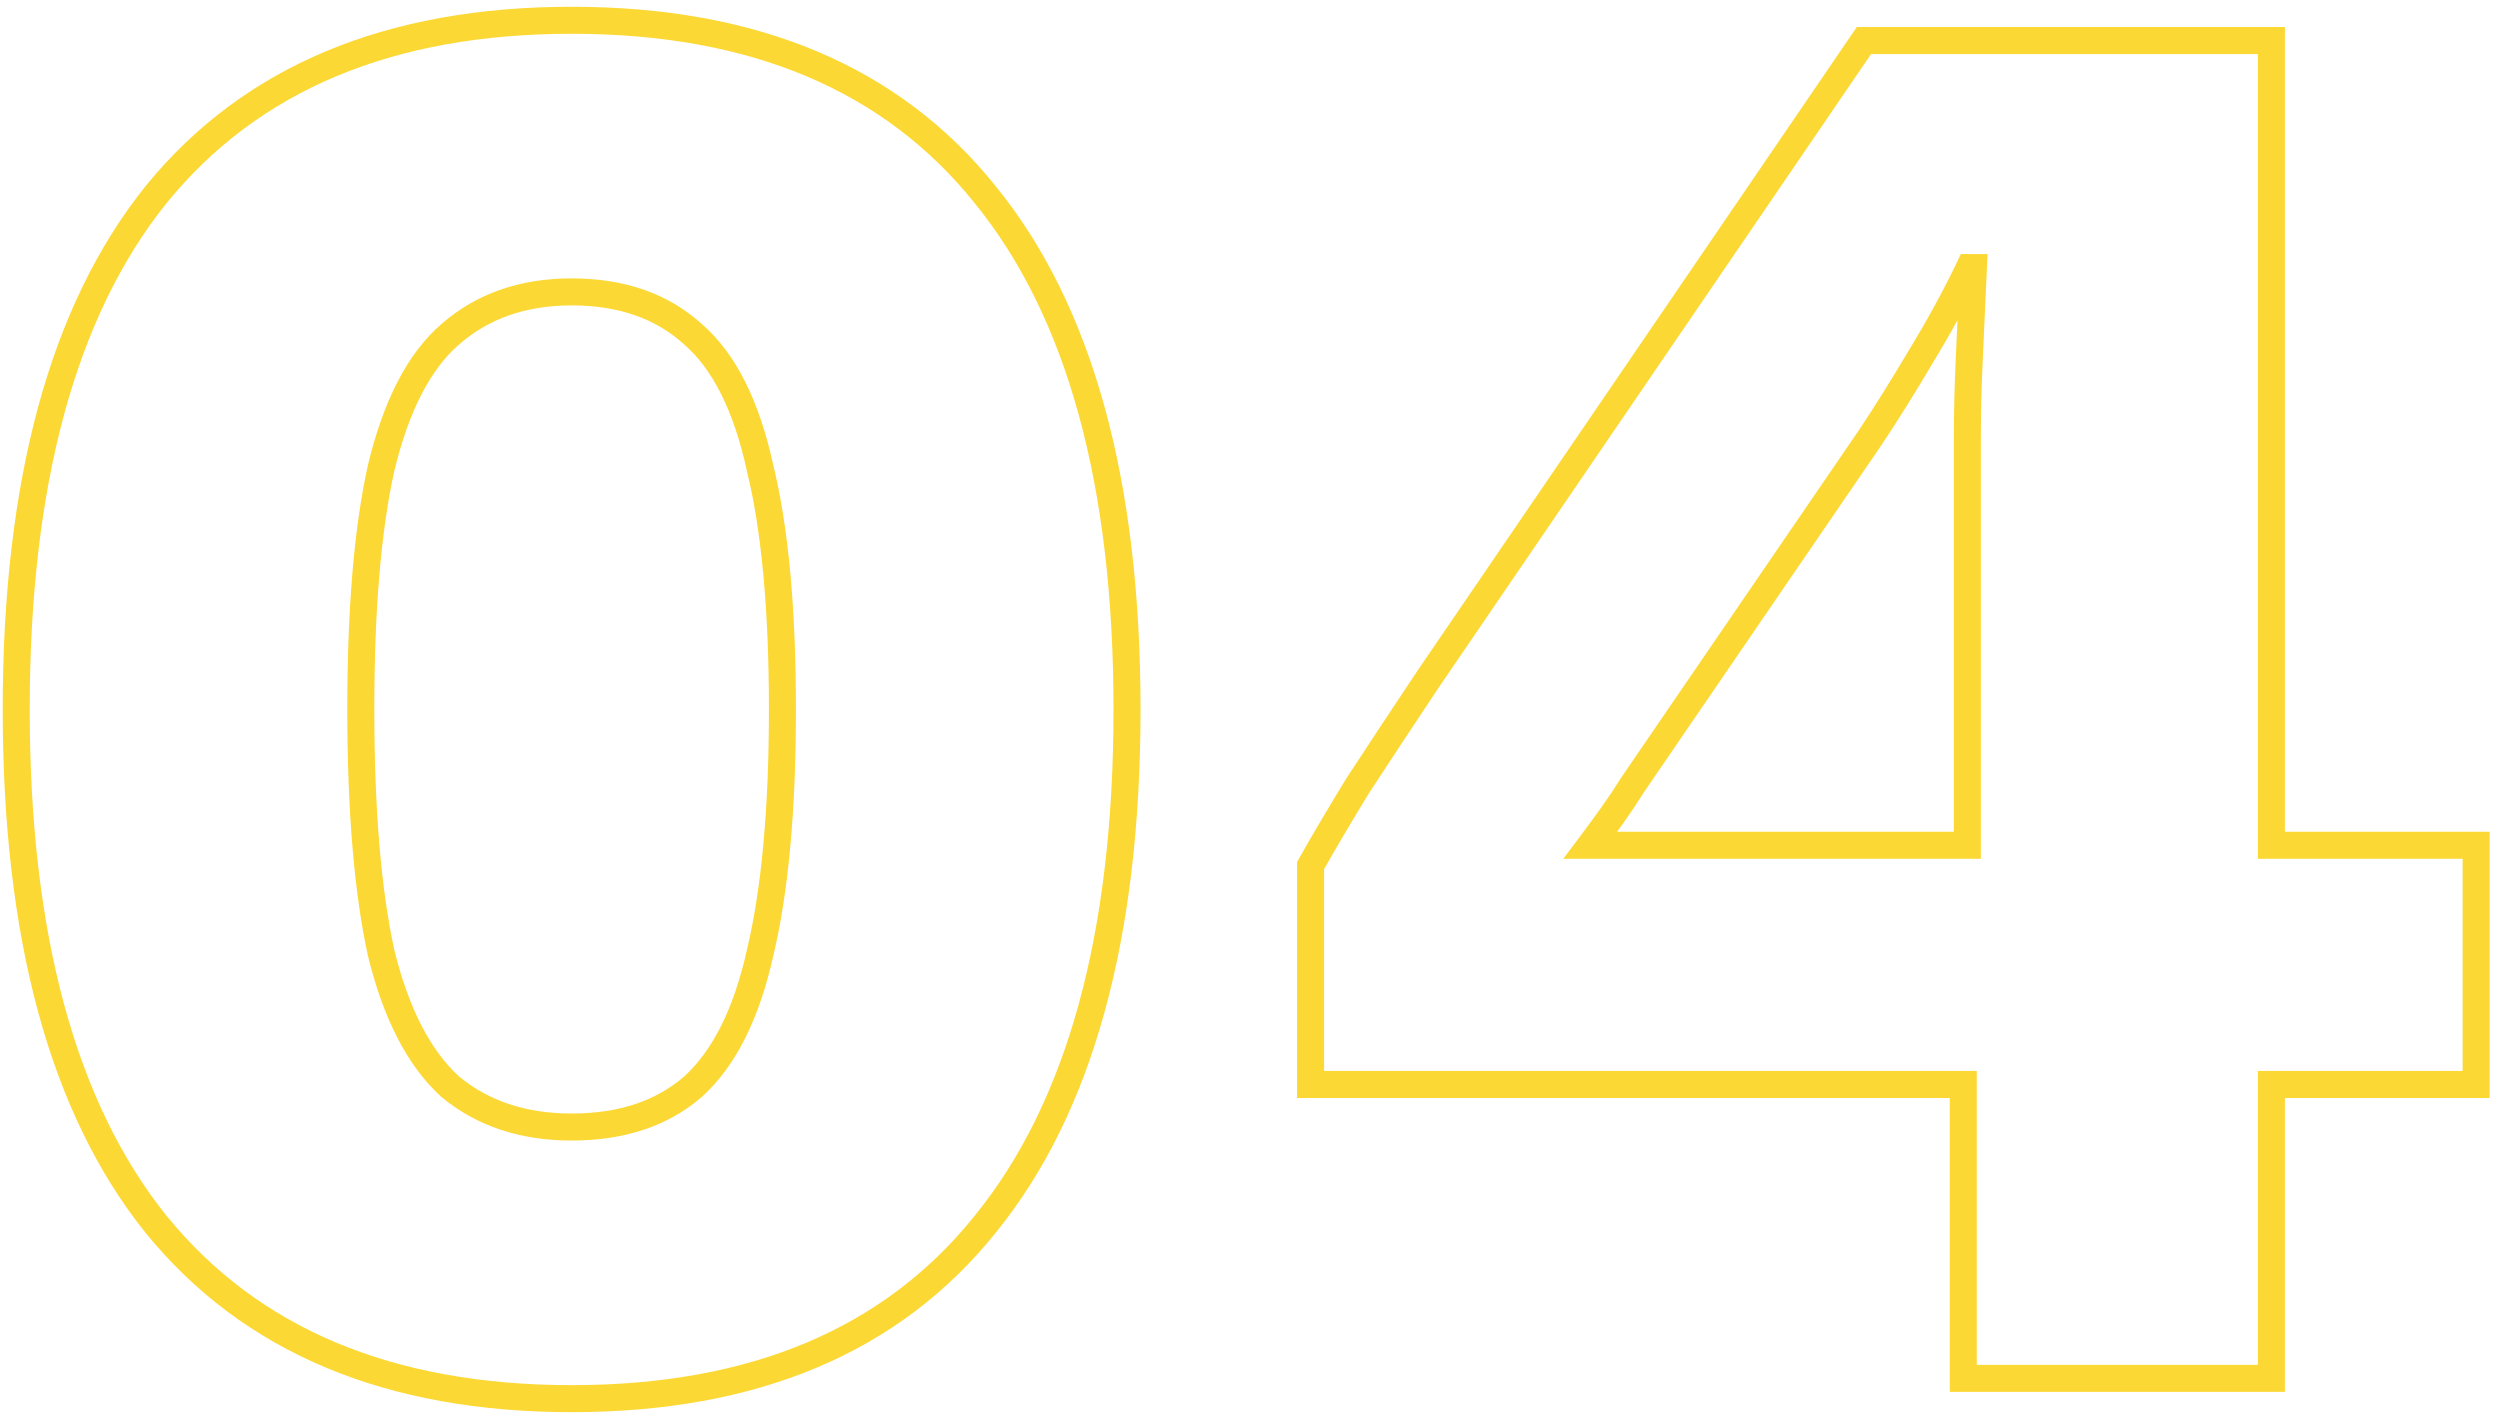 <svg width="185" height="105" viewBox="0 0 185 105" fill="none" xmlns="http://www.w3.org/2000/svg">
<path d="M11.55 90.6L10.77 91.226L10.774 91.231L11.55 90.6ZM11.55 14.4L10.774 13.769L10.77 13.774L11.55 14.4ZM72.9 14.4L72.12 15.026L72.124 15.031L72.9 14.4ZM72.9 90.6L72.124 89.969L72.12 89.974L72.9 90.6ZM51.3 80.4L51.956 81.155L51.965 81.147L51.974 81.138L51.3 80.4ZM56.25 70.5L55.277 70.267L55.276 70.275L55.274 70.283L56.25 70.5ZM56.25 34.65L55.273 34.862L55.276 34.875L55.279 34.888L56.25 34.65ZM51.3 24.75L50.626 25.488L50.635 25.497L50.644 25.505L51.3 24.75ZM33.3 24.75L33.956 25.505L33.959 25.503L33.3 24.75ZM28.2 34.65L27.227 34.417L27.226 34.425L27.224 34.433L28.2 34.65ZM28.2 70.5L27.223 70.712L27.226 70.725L27.229 70.737L28.2 70.5ZM33.3 80.4L32.626 81.138L32.642 81.154L32.66 81.168L33.3 80.4ZM42.3 102.5C29.029 102.5 19.094 98.285 12.326 89.969L10.774 91.231C18.006 100.115 28.571 104.5 42.3 104.5V102.5ZM12.33 89.974C5.63 81.624 2.2 69.186 2.2 52.5H0.2C0.2 69.414 3.67 82.376 10.77 91.226L12.33 89.974ZM2.2 52.5C2.2 35.814 5.63 23.376 12.33 15.026L10.77 13.774C3.67 22.624 0.2 35.586 0.2 52.5H2.2ZM12.326 15.031C19.094 6.715 29.029 2.5 42.3 2.5V0.5C28.571 0.5 18.006 4.885 10.774 13.769L12.326 15.031ZM42.3 2.5C55.572 2.5 65.452 6.715 72.12 15.026L73.68 13.774C66.548 4.885 56.028 0.5 42.3 0.5V2.5ZM72.124 15.031C78.921 23.381 82.4 35.817 82.4 52.5H84.4C84.4 35.583 80.879 22.619 73.676 13.769L72.124 15.031ZM82.4 52.5C82.4 69.183 78.921 81.619 72.124 89.969L73.676 91.231C80.879 82.381 84.4 69.417 84.4 52.5H82.4ZM72.12 89.974C65.452 98.285 55.572 102.5 42.3 102.5V104.5C56.028 104.5 66.548 100.115 73.68 91.226L72.12 89.974ZM42.3 84.4C46.187 84.4 49.437 83.345 51.956 81.155L50.644 79.645C48.563 81.455 45.813 82.4 42.3 82.4V84.4ZM51.974 81.138C54.483 78.848 56.202 75.326 57.226 70.717L55.274 70.283C54.298 74.674 52.717 77.752 50.626 79.662L51.974 81.138ZM57.223 70.733C58.348 66.026 58.9 59.94 58.9 52.5H56.9C56.9 59.86 56.352 65.774 55.277 70.267L57.223 70.733ZM58.9 52.5C58.9 45.062 58.348 39.022 57.221 34.413L55.279 34.888C56.352 39.278 56.9 45.139 56.9 52.5H58.9ZM57.227 34.438C56.205 29.735 54.486 26.195 51.956 23.995L50.644 25.505C52.714 27.305 54.295 30.365 55.273 34.862L57.227 34.438ZM51.974 24.012C49.456 21.712 46.2 20.6 42.3 20.6V22.6C45.8 22.6 48.544 23.587 50.626 25.488L51.974 24.012ZM42.3 20.6C38.491 20.6 35.247 21.717 32.642 23.997L33.959 25.503C36.153 23.583 38.909 22.6 42.3 22.6V20.6ZM32.644 23.995C30.121 26.189 28.351 29.719 27.227 34.417L29.173 34.883C30.249 30.381 31.879 27.311 33.956 25.505L32.644 23.995ZM27.224 34.433C26.201 39.034 25.7 45.065 25.7 52.5H27.7C27.7 45.135 28.199 39.266 29.176 34.867L27.224 34.433ZM25.7 52.5C25.7 59.936 26.202 66.015 27.223 70.712L29.177 70.288C28.198 65.785 27.7 59.864 27.7 52.5H25.7ZM27.229 70.737C28.354 75.342 30.124 78.854 32.626 81.138L33.974 79.662C31.876 77.746 30.246 74.658 29.171 70.263L27.229 70.737ZM32.66 81.168C35.266 83.34 38.504 84.4 42.3 84.4V82.4C38.896 82.4 36.134 81.46 33.94 79.632L32.66 81.168ZM145.283 102H144.283V103H145.283V102ZM145.283 80.25H146.283V79.25H145.283V80.25ZM96.983 80.25H95.983V81.25H96.983V80.25ZM96.983 64.05L96.112 63.56L95.983 63.788V64.05H96.983ZM100.433 58.2L99.596 57.654L99.587 57.667L99.579 57.68L100.433 58.2ZM105.683 50.25L104.857 49.686L104.851 49.695L105.683 50.25ZM137.933 3V2H137.405L137.107 2.436L137.933 3ZM168.083 3H169.083V2H168.083V3ZM168.083 62.55H167.083V63.55H168.083V62.55ZM183.233 62.55H184.233V61.55H183.233V62.55ZM183.233 80.25V81.25H184.233V80.25H183.233ZM168.083 80.25V79.25H167.083V80.25H168.083ZM168.083 102V103H169.083V102H168.083ZM117.683 62.55L116.883 61.95L115.683 63.55H117.683V62.55ZM145.583 62.55V63.55H146.583V62.55H145.583ZM145.733 26.4L146.732 26.448L146.732 26.445L145.733 26.4ZM146.033 19.8L147.032 19.845L147.08 18.8H146.033V19.8ZM145.733 19.8V18.8H145.102L144.83 19.37L145.733 19.8ZM142.133 26.4L141.279 25.88L141.272 25.891L142.133 26.4ZM138.383 32.4L139.209 32.965L139.215 32.955L138.383 32.4ZM120.833 58.05L120.008 57.485L119.996 57.502L119.985 57.52L120.833 58.05ZM119.333 60.3L118.519 59.719L119.333 60.3ZM146.283 102V80.25H144.283V102H146.283ZM145.283 79.25H96.983V81.25H145.283V79.25ZM97.983 80.25V64.05H95.983V80.25H97.983ZM97.855 64.54C98.747 62.954 99.891 61.014 101.287 58.72L99.579 57.68C98.175 59.986 97.019 61.946 96.112 63.56L97.855 64.54ZM101.271 58.746C102.769 56.45 104.517 53.803 106.515 50.805L104.851 49.695C102.85 52.697 101.098 55.35 99.596 57.654L101.271 58.746ZM106.509 50.814L138.759 3.564L137.107 2.436L104.857 49.686L106.509 50.814ZM137.933 4H168.083V2H137.933V4ZM167.083 3V62.55H169.083V3H167.083ZM168.083 63.55H183.233V61.55H168.083V63.55ZM182.233 62.55V80.25H184.233V62.55H182.233ZM183.233 79.25H168.083V81.25H183.233V79.25ZM167.083 80.25V102H169.083V80.25H167.083ZM168.083 101H145.283V103H168.083V101ZM117.683 63.55H145.583V61.55H117.683V63.55ZM146.583 62.55V32.55H144.583V62.55H146.583ZM146.583 32.55C146.583 30.567 146.633 28.532 146.732 26.448L144.734 26.352C144.634 28.468 144.583 30.533 144.583 32.55H146.583ZM146.732 26.445C146.732 26.441 146.733 26.437 146.733 26.433C146.733 26.428 146.733 26.424 146.733 26.42C146.734 26.415 146.734 26.411 146.734 26.407C146.734 26.402 146.734 26.398 146.735 26.394C146.735 26.39 146.735 26.385 146.735 26.381C146.735 26.377 146.736 26.372 146.736 26.368C146.736 26.364 146.736 26.36 146.736 26.355C146.736 26.351 146.737 26.347 146.737 26.342C146.737 26.338 146.737 26.334 146.737 26.329C146.738 26.325 146.738 26.321 146.738 26.317C146.738 26.312 146.738 26.308 146.739 26.304C146.739 26.299 146.739 26.295 146.739 26.291C146.739 26.286 146.74 26.282 146.74 26.278C146.74 26.273 146.74 26.269 146.74 26.265C146.741 26.261 146.741 26.256 146.741 26.252C146.741 26.248 146.741 26.244 146.742 26.239C146.742 26.235 146.742 26.231 146.742 26.226C146.742 26.222 146.743 26.218 146.743 26.213C146.743 26.209 146.743 26.205 146.743 26.201C146.743 26.196 146.744 26.192 146.744 26.188C146.744 26.183 146.744 26.179 146.744 26.175C146.745 26.17 146.745 26.166 146.745 26.162C146.745 26.157 146.745 26.153 146.746 26.149C146.746 26.145 146.746 26.14 146.746 26.136C146.746 26.132 146.747 26.127 146.747 26.123C146.747 26.119 146.747 26.114 146.747 26.11C146.748 26.106 146.748 26.102 146.748 26.097C146.748 26.093 146.748 26.089 146.749 26.084C146.749 26.08 146.749 26.076 146.749 26.072C146.749 26.067 146.75 26.063 146.75 26.059C146.75 26.054 146.75 26.05 146.75 26.046C146.751 26.041 146.751 26.037 146.751 26.033C146.751 26.029 146.751 26.024 146.752 26.02C146.752 26.016 146.752 26.011 146.752 26.007C146.752 26.003 146.752 25.998 146.753 25.994C146.753 25.99 146.753 25.986 146.753 25.981C146.753 25.977 146.754 25.973 146.754 25.968C146.754 25.964 146.754 25.96 146.754 25.956C146.755 25.951 146.755 25.947 146.755 25.943C146.755 25.938 146.755 25.934 146.756 25.93C146.756 25.925 146.756 25.921 146.756 25.917C146.756 25.913 146.757 25.908 146.757 25.904C146.757 25.9 146.757 25.895 146.757 25.891C146.758 25.887 146.758 25.883 146.758 25.878C146.758 25.874 146.758 25.87 146.759 25.865C146.759 25.861 146.759 25.857 146.759 25.852C146.759 25.848 146.76 25.844 146.76 25.84C146.76 25.835 146.76 25.831 146.76 25.827C146.76 25.822 146.761 25.818 146.761 25.814C146.761 25.809 146.761 25.805 146.761 25.801C146.762 25.797 146.762 25.792 146.762 25.788C146.762 25.784 146.762 25.779 146.763 25.775C146.763 25.771 146.763 25.767 146.763 25.762C146.763 25.758 146.764 25.754 146.764 25.749C146.764 25.745 146.764 25.741 146.764 25.736C146.765 25.732 146.765 25.728 146.765 25.724C146.765 25.719 146.765 25.715 146.766 25.711C146.766 25.706 146.766 25.702 146.766 25.698C146.766 25.694 146.767 25.689 146.767 25.685C146.767 25.681 146.767 25.676 146.767 25.672C146.768 25.668 146.768 25.663 146.768 25.659C146.768 25.655 146.768 25.651 146.769 25.646C146.769 25.642 146.769 25.638 146.769 25.633C146.769 25.629 146.769 25.625 146.77 25.62C146.77 25.616 146.77 25.612 146.77 25.608C146.77 25.603 146.771 25.599 146.771 25.595C146.771 25.59 146.771 25.586 146.771 25.582C146.772 25.577 146.772 25.573 146.772 25.569C146.772 25.564 146.772 25.56 146.773 25.556C146.773 25.552 146.773 25.547 146.773 25.543C146.773 25.539 146.774 25.535 146.774 25.53C146.774 25.526 146.774 25.522 146.774 25.517C146.775 25.513 146.775 25.509 146.775 25.504C146.775 25.5 146.775 25.496 146.776 25.491C146.776 25.487 146.776 25.483 146.776 25.479C146.776 25.474 146.777 25.47 146.777 25.466C146.777 25.461 146.777 25.457 146.777 25.453C146.777 25.448 146.778 25.444 146.778 25.44C146.778 25.436 146.778 25.431 146.778 25.427C146.779 25.423 146.779 25.419 146.779 25.414C146.779 25.41 146.779 25.406 146.78 25.401C146.78 25.397 146.78 25.393 146.78 25.388C146.78 25.384 146.781 25.38 146.781 25.375C146.781 25.371 146.781 25.367 146.781 25.363C146.782 25.358 146.782 25.354 146.782 25.35C146.782 25.345 146.782 25.341 146.783 25.337C146.783 25.332 146.783 25.328 146.783 25.324C146.783 25.32 146.784 25.315 146.784 25.311C146.784 25.307 146.784 25.302 146.784 25.298C146.785 25.294 146.785 25.29 146.785 25.285C146.785 25.281 146.785 25.277 146.785 25.272C146.786 25.268 146.786 25.264 146.786 25.259C146.786 25.255 146.786 25.251 146.787 25.247C146.787 25.242 146.787 25.238 146.787 25.234C146.787 25.229 146.788 25.225 146.788 25.221C146.788 25.216 146.788 25.212 146.788 25.208C146.789 25.204 146.789 25.199 146.789 25.195C146.789 25.191 146.789 25.186 146.79 25.182C146.79 25.178 146.79 25.174 146.79 25.169C146.79 25.165 146.791 25.161 146.791 25.156C146.791 25.152 146.791 25.148 146.791 25.143C146.792 25.139 146.792 25.135 146.792 25.131C146.792 25.126 146.792 25.122 146.793 25.118C146.793 25.113 146.793 25.109 146.793 25.105C146.793 25.101 146.794 25.096 146.794 25.092C146.794 25.088 146.794 25.083 146.794 25.079C146.794 25.075 146.795 25.07 146.795 25.066C146.795 25.062 146.795 25.058 146.795 25.053C146.796 25.049 146.796 25.045 146.796 25.04C146.796 25.036 146.796 25.032 146.797 25.027C146.797 25.023 146.797 25.019 146.797 25.015C146.797 25.01 146.798 25.006 146.798 25.002C146.798 24.997 146.798 24.993 146.798 24.989C146.799 24.985 146.799 24.98 146.799 24.976C146.799 24.972 146.799 24.967 146.8 24.963C146.8 24.959 146.8 24.954 146.8 24.95C146.8 24.946 146.801 24.942 146.801 24.937C146.801 24.933 146.801 24.929 146.801 24.924C146.802 24.92 146.802 24.916 146.802 24.911C146.802 24.907 146.802 24.903 146.802 24.898C146.803 24.894 146.803 24.89 146.803 24.886C146.803 24.881 146.803 24.877 146.804 24.873C146.804 24.869 146.804 24.864 146.804 24.86C146.804 24.856 146.805 24.851 146.805 24.847C146.805 24.843 146.805 24.838 146.805 24.834C146.806 24.83 146.806 24.826 146.806 24.821C146.806 24.817 146.806 24.813 146.807 24.808C146.807 24.804 146.807 24.8 146.807 24.795C146.807 24.791 146.808 24.787 146.808 24.782C146.808 24.778 146.808 24.774 146.808 24.77C146.809 24.765 146.809 24.761 146.809 24.757C146.809 24.752 146.809 24.748 146.81 24.744C146.81 24.739 146.81 24.735 146.81 24.731C146.81 24.727 146.811 24.722 146.811 24.718C146.811 24.714 146.811 24.709 146.811 24.705C146.811 24.701 146.812 24.697 146.812 24.692C146.812 24.688 146.812 24.684 146.812 24.679C146.813 24.675 146.813 24.671 146.813 24.666C146.813 24.662 146.813 24.658 146.814 24.654C146.814 24.649 146.814 24.645 146.814 24.641C146.814 24.636 146.815 24.632 146.815 24.628C146.815 24.623 146.815 24.619 146.815 24.615C146.816 24.611 146.816 24.606 146.816 24.602C146.816 24.598 146.816 24.593 146.817 24.589C146.817 24.585 146.817 24.581 146.817 24.576C146.817 24.572 146.818 24.568 146.818 24.563C146.818 24.559 146.818 24.555 146.818 24.55C146.818 24.546 146.819 24.542 146.819 24.538C146.819 24.533 146.819 24.529 146.819 24.525C146.82 24.52 146.82 24.516 146.82 24.512C146.82 24.508 146.82 24.503 146.821 24.499C146.821 24.495 146.821 24.49 146.821 24.486C146.821 24.482 146.822 24.477 146.822 24.473C146.822 24.469 146.822 24.465 146.822 24.46C146.823 24.456 146.823 24.452 146.823 24.447C146.823 24.443 146.823 24.439 146.824 24.434C146.824 24.43 146.824 24.426 146.824 24.422C146.824 24.417 146.825 24.413 146.825 24.409C146.825 24.404 146.825 24.4 146.825 24.396C146.826 24.392 146.826 24.387 146.826 24.383C146.826 24.379 146.826 24.374 146.827 24.37C146.827 24.366 146.827 24.361 146.827 24.357C146.827 24.353 146.827 24.349 146.828 24.344C146.828 24.34 146.828 24.336 146.828 24.331C146.828 24.327 146.829 24.323 146.829 24.319C146.829 24.314 146.829 24.31 146.829 24.306C146.83 24.301 146.83 24.297 146.83 24.293C146.83 24.288 146.83 24.284 146.831 24.28C146.831 24.276 146.831 24.271 146.831 24.267C146.831 24.263 146.832 24.258 146.832 24.254C146.832 24.25 146.832 24.245 146.832 24.241C146.833 24.237 146.833 24.233 146.833 24.228C146.833 24.224 146.833 24.22 146.834 24.215C146.834 24.211 146.834 24.207 146.834 24.202C146.834 24.198 146.835 24.194 146.835 24.189C146.835 24.185 146.835 24.181 146.835 24.177C146.835 24.172 146.836 24.168 146.836 24.164C146.836 24.16 146.836 24.155 146.836 24.151C146.837 24.147 146.837 24.142 146.837 24.138C146.837 24.134 146.837 24.129 146.838 24.125C146.838 24.121 146.838 24.116 146.838 24.112C146.838 24.108 146.839 24.104 146.839 24.099C146.839 24.095 146.839 24.091 146.839 24.086C146.84 24.082 146.84 24.078 146.84 24.073C146.84 24.069 146.84 24.065 146.841 24.061C146.841 24.056 146.841 24.052 146.841 24.048C146.841 24.043 146.842 24.039 146.842 24.035C146.842 24.031 146.842 24.026 146.842 24.022C146.843 24.018 146.843 24.013 146.843 24.009C146.843 24.005 146.843 24 146.844 23.996C146.844 23.992 146.844 23.988 146.844 23.983C146.844 23.979 146.844 23.975 146.845 23.97C146.845 23.966 146.845 23.962 146.845 23.957C146.845 23.953 146.846 23.949 146.846 23.945C146.846 23.94 146.846 23.936 146.846 23.932C146.847 23.927 146.847 23.923 146.847 23.919C146.847 23.915 146.847 23.91 146.848 23.906C146.848 23.902 146.848 23.897 146.848 23.893C146.848 23.889 146.849 23.884 146.849 23.88C146.849 23.876 146.849 23.872 146.849 23.867C146.85 23.863 146.85 23.859 146.85 23.854C146.85 23.85 146.85 23.846 146.851 23.841C146.851 23.837 146.851 23.833 146.851 23.829C146.851 23.824 146.852 23.82 146.852 23.816C146.852 23.811 146.852 23.807 146.852 23.803C146.852 23.799 146.853 23.794 146.853 23.79C146.853 23.786 146.853 23.781 146.853 23.777C146.854 23.773 146.854 23.768 146.854 23.764C146.854 23.76 146.854 23.756 146.855 23.751C146.855 23.747 146.855 23.743 146.855 23.738C146.855 23.734 146.856 23.73 146.856 23.726C146.856 23.721 146.856 23.717 146.856 23.713C146.857 23.708 146.857 23.704 146.857 23.7C146.857 23.695 146.857 23.691 146.858 23.687C146.858 23.683 146.858 23.678 146.858 23.674C146.858 23.67 146.859 23.665 146.859 23.661C146.859 23.657 146.859 23.652 146.859 23.648C146.86 23.644 146.86 23.64 146.86 23.635C146.86 23.631 146.86 23.627 146.86 23.622C146.861 23.618 146.861 23.614 146.861 23.61C146.861 23.605 146.861 23.601 146.862 23.597C146.862 23.592 146.862 23.588 146.862 23.584C146.862 23.579 146.863 23.575 146.863 23.571C146.863 23.567 146.863 23.562 146.863 23.558C146.864 23.554 146.864 23.549 146.864 23.545C146.864 23.541 146.864 23.536 146.865 23.532C146.865 23.528 146.865 23.523 146.865 23.519C146.865 23.515 146.866 23.511 146.866 23.506C146.866 23.502 146.866 23.498 146.866 23.494C146.867 23.489 146.867 23.485 146.867 23.481C146.867 23.476 146.867 23.472 146.868 23.468C146.868 23.463 146.868 23.459 146.868 23.455C146.868 23.451 146.868 23.446 146.869 23.442C146.869 23.438 146.869 23.433 146.869 23.429C146.869 23.425 146.87 23.42 146.87 23.416C146.87 23.412 146.87 23.407 146.87 23.403C146.871 23.399 146.871 23.395 146.871 23.39C146.871 23.386 146.871 23.382 146.872 23.377C146.872 23.373 146.872 23.369 146.872 23.364C146.872 23.36 146.873 23.356 146.873 23.352C146.873 23.347 146.873 23.343 146.873 23.339C146.874 23.334 146.874 23.33 146.874 23.326C146.874 23.322 146.874 23.317 146.875 23.313C146.875 23.309 146.875 23.304 146.875 23.3C146.875 23.296 146.876 23.291 146.876 23.287C146.876 23.283 146.876 23.279 146.876 23.274C146.877 23.27 146.877 23.266 146.877 23.261C146.877 23.257 146.877 23.253 146.877 23.248C146.878 23.244 146.878 23.24 146.878 23.236C146.878 23.231 146.878 23.227 146.879 23.223C146.879 23.218 146.879 23.214 146.879 23.21C146.879 23.206 146.88 23.201 146.88 23.197C146.88 23.193 146.88 23.188 146.88 23.184C146.881 23.18 146.881 23.175 146.881 23.171C146.881 23.167 146.881 23.163 146.882 23.158C146.882 23.154 146.882 23.15 146.882 23.145C146.882 23.141 146.883 23.137 146.883 23.133C146.883 23.128 146.883 23.124 146.883 23.12C146.884 23.115 146.884 23.111 146.884 23.107C146.884 23.102 146.884 23.098 146.885 23.094C146.885 23.09 146.885 23.085 146.885 23.081C146.885 23.077 146.885 23.072 146.886 23.068C146.886 23.064 146.886 23.059 146.886 23.055C146.886 23.051 146.887 23.047 146.887 23.042C146.887 23.038 146.887 23.034 146.887 23.029C146.888 23.025 146.888 23.021 146.888 23.017C146.888 23.012 146.888 23.008 146.889 23.004C146.889 22.999 146.889 22.995 146.889 22.991C146.889 22.986 146.89 22.982 146.89 22.978C146.89 22.974 146.89 22.969 146.89 22.965C146.891 22.961 146.891 22.956 146.891 22.952C146.891 22.948 146.891 22.944 146.892 22.939C146.892 22.935 146.892 22.931 146.892 22.926C146.892 22.922 146.893 22.918 146.893 22.913C146.893 22.909 146.893 22.905 146.893 22.901C146.894 22.896 146.894 22.892 146.894 22.888C146.894 22.883 146.894 22.879 146.894 22.875C146.895 22.87 146.895 22.866 146.895 22.862C146.895 22.858 146.895 22.853 146.896 22.849C146.896 22.845 146.896 22.84 146.896 22.836C146.896 22.832 146.897 22.827 146.897 22.823C146.897 22.819 146.897 22.814 146.897 22.81C146.898 22.806 146.898 22.802 146.898 22.797C146.898 22.793 146.898 22.789 146.899 22.785C146.899 22.78 146.899 22.776 146.899 22.772C146.899 22.767 146.9 22.763 146.9 22.759C146.9 22.754 146.9 22.75 146.9 22.746C146.901 22.741 146.901 22.737 146.901 22.733C146.901 22.729 146.901 22.724 146.902 22.72C146.902 22.716 146.902 22.711 146.902 22.707C146.902 22.703 146.902 22.698 146.903 22.694C146.903 22.69 146.903 22.686 146.903 22.681C146.903 22.677 146.904 22.673 146.904 22.668C146.904 22.664 146.904 22.66 146.904 22.656C146.905 22.651 146.905 22.647 146.905 22.643C146.905 22.638 146.905 22.634 146.906 22.63C146.906 22.625 146.906 22.621 146.906 22.617C146.906 22.613 146.907 22.608 146.907 22.604C146.907 22.6 146.907 22.595 146.907 22.591C146.908 22.587 146.908 22.582 146.908 22.578C146.908 22.574 146.908 22.57 146.909 22.565C146.909 22.561 146.909 22.557 146.909 22.552C146.909 22.548 146.91 22.544 146.91 22.54C146.91 22.535 146.91 22.531 146.91 22.527C146.91 22.522 146.911 22.518 146.911 22.514C146.911 22.509 146.911 22.505 146.911 22.501C146.912 22.497 146.912 22.492 146.912 22.488C146.912 22.484 146.912 22.479 146.913 22.475C146.913 22.471 146.913 22.466 146.913 22.462C146.913 22.458 146.914 22.454 146.914 22.449C146.914 22.445 146.914 22.441 146.914 22.436C146.915 22.432 146.915 22.428 146.915 22.424C146.915 22.419 146.915 22.415 146.916 22.411C146.916 22.406 146.916 22.402 146.916 22.398C146.916 22.393 146.917 22.389 146.917 22.385C146.917 22.381 146.917 22.376 146.917 22.372C146.918 22.368 146.918 22.363 146.918 22.359C146.918 22.355 146.918 22.351 146.919 22.346C146.919 22.342 146.919 22.338 146.919 22.333C146.919 22.329 146.919 22.325 146.92 22.32C146.92 22.316 146.92 22.312 146.92 22.308C146.92 22.303 146.921 22.299 146.921 22.295C146.921 22.29 146.921 22.286 146.921 22.282C146.922 22.277 146.922 22.273 146.922 22.269C146.922 22.265 146.922 22.26 146.923 22.256C146.923 22.252 146.923 22.247 146.923 22.243C146.923 22.239 146.924 22.235 146.924 22.23C146.924 22.226 146.924 22.222 146.924 22.217C146.925 22.213 146.925 22.209 146.925 22.204C146.925 22.2 146.925 22.196 146.926 22.192C146.926 22.187 146.926 22.183 146.926 22.179C146.926 22.174 146.927 22.17 146.927 22.166C146.927 22.161 146.927 22.157 146.927 22.153C146.927 22.148 146.928 22.144 146.928 22.14C146.928 22.136 146.928 22.131 146.928 22.127C146.929 22.123 146.929 22.119 146.929 22.114C146.929 22.11 146.929 22.106 146.93 22.101C146.93 22.097 146.93 22.093 146.93 22.088C146.93 22.084 146.931 22.08 146.931 22.076C146.931 22.071 146.931 22.067 146.931 22.063C146.932 22.058 146.932 22.054 146.932 22.05C146.932 22.045 146.932 22.041 146.933 22.037C146.933 22.032 146.933 22.028 146.933 22.024C146.933 22.02 146.934 22.015 146.934 22.011C146.934 22.007 146.934 22.002 146.934 21.998C146.935 21.994 146.935 21.989 146.935 21.985C146.935 21.981 146.935 21.977 146.936 21.972C146.936 21.968 146.936 21.964 146.936 21.959C146.936 21.955 146.936 21.951 146.937 21.947C146.937 21.942 146.937 21.938 146.937 21.934C146.937 21.929 146.938 21.925 146.938 21.921C146.938 21.916 146.938 21.912 146.938 21.908C146.939 21.904 146.939 21.899 146.939 21.895C146.939 21.891 146.939 21.886 146.94 21.882C146.94 21.878 146.94 21.873 146.94 21.869C146.94 21.865 146.941 21.861 146.941 21.856C146.941 21.852 146.941 21.848 146.941 21.843C146.942 21.839 146.942 21.835 146.942 21.831C146.942 21.826 146.942 21.822 146.943 21.818C146.943 21.813 146.943 21.809 146.943 21.805C146.943 21.8 146.943 21.796 146.944 21.792C146.944 21.788 146.944 21.783 146.944 21.779C146.944 21.775 146.945 21.77 146.945 21.766C146.945 21.762 146.945 21.758 146.945 21.753C146.946 21.749 146.946 21.745 146.946 21.74C146.946 21.736 146.946 21.732 146.947 21.727C146.947 21.723 146.947 21.719 146.947 21.715C146.947 21.71 146.948 21.706 146.948 21.702C146.948 21.697 146.948 21.693 146.948 21.689C146.949 21.684 146.949 21.68 146.949 21.676C146.949 21.672 146.949 21.667 146.95 21.663C146.95 21.659 146.95 21.654 146.95 21.65C146.95 21.646 146.951 21.642 146.951 21.637C146.951 21.633 146.951 21.629 146.951 21.624C146.952 21.62 146.952 21.616 146.952 21.611C146.952 21.607 146.952 21.603 146.952 21.599C146.953 21.594 146.953 21.59 146.953 21.586C146.953 21.581 146.953 21.577 146.954 21.573C146.954 21.569 146.954 21.564 146.954 21.56C146.954 21.556 146.955 21.551 146.955 21.547C146.955 21.543 146.955 21.538 146.955 21.534C146.956 21.53 146.956 21.526 146.956 21.521C146.956 21.517 146.956 21.513 146.957 21.508C146.957 21.504 146.957 21.5 146.957 21.495C146.957 21.491 146.958 21.487 146.958 21.483C146.958 21.478 146.958 21.474 146.958 21.47C146.959 21.465 146.959 21.461 146.959 21.457C146.959 21.452 146.959 21.448 146.96 21.444C146.96 21.439 146.96 21.435 146.96 21.431C146.96 21.427 146.96 21.422 146.961 21.418C146.961 21.414 146.961 21.41 146.961 21.405C146.961 21.401 146.962 21.397 146.962 21.392C146.962 21.388 146.962 21.384 146.962 21.379C146.963 21.375 146.963 21.371 146.963 21.366C146.963 21.362 146.963 21.358 146.964 21.354C146.964 21.349 146.964 21.345 146.964 21.341C146.964 21.336 146.965 21.332 146.965 21.328C146.965 21.323 146.965 21.319 146.965 21.315C146.966 21.311 146.966 21.306 146.966 21.302C146.966 21.298 146.966 21.293 146.967 21.289C146.967 21.285 146.967 21.281 146.967 21.276C146.967 21.272 146.968 21.268 146.968 21.263C146.968 21.259 146.968 21.255 146.968 21.25C146.969 21.246 146.969 21.242 146.969 21.238C146.969 21.233 146.969 21.229 146.969 21.225C146.97 21.22 146.97 21.216 146.97 21.212C146.97 21.207 146.97 21.203 146.971 21.199C146.971 21.195 146.971 21.19 146.971 21.186C146.971 21.182 146.972 21.177 146.972 21.173C146.972 21.169 146.972 21.165 146.972 21.16C146.973 21.156 146.973 21.152 146.973 21.147C146.973 21.143 146.973 21.139 146.974 21.134C146.974 21.13 146.974 21.126 146.974 21.122C146.974 21.117 146.975 21.113 146.975 21.109C146.975 21.104 146.975 21.1 146.975 21.096C146.976 21.091 146.976 21.087 146.976 21.083C146.976 21.079 146.976 21.074 146.977 21.07C146.977 21.066 146.977 21.061 146.977 21.057C146.977 21.053 146.977 21.049 146.978 21.044C146.978 21.04 146.978 21.036 146.978 21.031C146.978 21.027 146.979 21.023 146.979 21.018C146.979 21.014 146.979 21.01 146.979 21.006C146.98 21.001 146.98 20.997 146.98 20.993C146.98 20.988 146.98 20.984 146.981 20.98C146.981 20.976 146.981 20.971 146.981 20.967C146.981 20.963 146.982 20.958 146.982 20.954C146.982 20.95 146.982 20.945 146.982 20.941C146.983 20.937 146.983 20.933 146.983 20.928C146.983 20.924 146.983 20.92 146.984 20.915C146.984 20.911 146.984 20.907 146.984 20.902C146.984 20.898 146.985 20.894 146.985 20.89C146.985 20.885 146.985 20.881 146.985 20.877C146.985 20.872 146.986 20.868 146.986 20.864C146.986 20.86 146.986 20.855 146.986 20.851C146.987 20.847 146.987 20.842 146.987 20.838C146.987 20.834 146.987 20.829 146.988 20.825C146.988 20.821 146.988 20.817 146.988 20.812C146.988 20.808 146.989 20.804 146.989 20.799C146.989 20.795 146.989 20.791 146.989 20.786C146.99 20.782 146.99 20.778 146.99 20.773C146.99 20.769 146.99 20.765 146.991 20.761C146.991 20.756 146.991 20.752 146.991 20.748C146.991 20.744 146.992 20.739 146.992 20.735C146.992 20.731 146.992 20.726 146.992 20.722C146.993 20.718 146.993 20.713 146.993 20.709C146.993 20.705 146.993 20.701 146.993 20.696C146.994 20.692 146.994 20.688 146.994 20.683C146.994 20.679 146.994 20.675 146.995 20.67C146.995 20.666 146.995 20.662 146.995 20.657C146.995 20.653 146.996 20.649 146.996 20.645C146.996 20.64 146.996 20.636 146.996 20.632C146.997 20.627 146.997 20.623 146.997 20.619C146.997 20.614 146.997 20.61 146.998 20.606C146.998 20.602 146.998 20.597 146.998 20.593C146.998 20.589 146.999 20.584 146.999 20.58C146.999 20.576 146.999 20.572 146.999 20.567C147 20.563 147 20.559 147 20.554C147 20.55 147 20.546 147.001 20.541C147.001 20.537 147.001 20.533 147.001 20.529C147.001 20.524 147.002 20.52 147.002 20.516C147.002 20.511 147.002 20.507 147.002 20.503C147.002 20.498 147.003 20.494 147.003 20.49C147.003 20.486 147.003 20.481 147.003 20.477C147.004 20.473 147.004 20.468 147.004 20.464C147.004 20.46 147.004 20.456 147.005 20.451C147.005 20.447 147.005 20.443 147.005 20.438C147.005 20.434 147.006 20.43 147.006 20.425C147.006 20.421 147.006 20.417 147.006 20.413C147.007 20.408 147.007 20.404 147.007 20.4C147.007 20.395 147.007 20.391 147.008 20.387C147.008 20.383 147.008 20.378 147.008 20.374C147.008 20.37 147.009 20.365 147.009 20.361C147.009 20.357 147.009 20.352 147.009 20.348C147.01 20.344 147.01 20.34 147.01 20.335C147.01 20.331 147.01 20.327 147.01 20.322C147.011 20.318 147.011 20.314 147.011 20.309C147.011 20.305 147.011 20.301 147.012 20.297C147.012 20.292 147.012 20.288 147.012 20.284C147.012 20.279 147.013 20.275 147.013 20.271C147.013 20.267 147.013 20.262 147.013 20.258C147.014 20.254 147.014 20.249 147.014 20.245C147.014 20.241 147.014 20.236 147.015 20.232C147.015 20.228 147.015 20.224 147.015 20.219C147.015 20.215 147.016 20.211 147.016 20.206C147.016 20.202 147.016 20.198 147.016 20.193C147.017 20.189 147.017 20.185 147.017 20.181C147.017 20.176 147.017 20.172 147.018 20.168C147.018 20.163 147.018 20.159 147.018 20.155C147.018 20.151 147.018 20.146 147.019 20.142C147.019 20.138 147.019 20.133 147.019 20.129C147.019 20.125 147.02 20.12 147.02 20.116C147.02 20.112 147.02 20.108 147.02 20.103C147.021 20.099 147.021 20.095 147.021 20.09C147.021 20.086 147.021 20.082 147.022 20.077C147.022 20.073 147.022 20.069 147.022 20.064C147.022 20.06 147.023 20.056 147.023 20.052C147.023 20.047 147.023 20.043 147.023 20.039C147.024 20.035 147.024 20.03 147.024 20.026C147.024 20.022 147.024 20.017 147.025 20.013C147.025 20.009 147.025 20.004 147.025 20C147.025 19.996 147.026 19.991 147.026 19.987C147.026 19.983 147.026 19.979 147.026 19.974C147.027 19.97 147.027 19.966 147.027 19.961C147.027 19.957 147.027 19.953 147.027 19.948C147.028 19.944 147.028 19.94 147.028 19.936C147.028 19.931 147.028 19.927 147.029 19.923C147.029 19.918 147.029 19.914 147.029 19.91C147.029 19.906 147.03 19.901 147.03 19.897C147.03 19.893 147.03 19.888 147.03 19.884C147.031 19.88 147.031 19.875 147.031 19.871C147.031 19.867 147.031 19.863 147.032 19.858C147.032 19.854 147.032 19.85 147.032 19.845L145.034 19.755C145.034 19.759 145.034 19.763 145.034 19.767C145.033 19.772 145.033 19.776 145.033 19.78C145.033 19.785 145.033 19.789 145.032 19.793C145.032 19.798 145.032 19.802 145.032 19.806C145.032 19.81 145.031 19.815 145.031 19.819C145.031 19.823 145.031 19.828 145.031 19.832C145.031 19.836 145.03 19.84 145.03 19.845C145.03 19.849 145.03 19.853 145.03 19.858C145.029 19.862 145.029 19.866 145.029 19.871C145.029 19.875 145.029 19.879 145.028 19.884C145.028 19.888 145.028 19.892 145.028 19.896C145.028 19.901 145.027 19.905 145.027 19.909C145.027 19.914 145.027 19.918 145.027 19.922C145.026 19.927 145.026 19.931 145.026 19.935C145.026 19.939 145.026 19.944 145.025 19.948C145.025 19.952 145.025 19.956 145.025 19.961C145.025 19.965 145.024 19.969 145.024 19.974C145.024 19.978 145.024 19.982 145.024 19.987C145.023 19.991 145.023 19.995 145.023 20C145.023 20.004 145.023 20.008 145.023 20.012C145.022 20.017 145.022 20.021 145.022 20.025C145.022 20.03 145.022 20.034 145.021 20.038C145.021 20.043 145.021 20.047 145.021 20.051C145.021 20.055 145.02 20.06 145.02 20.064C145.02 20.068 145.02 20.073 145.02 20.077C145.019 20.081 145.019 20.085 145.019 20.09C145.019 20.094 145.019 20.098 145.018 20.103C145.018 20.107 145.018 20.111 145.018 20.116C145.018 20.12 145.017 20.124 145.017 20.128C145.017 20.133 145.017 20.137 145.017 20.141C145.016 20.146 145.016 20.15 145.016 20.154C145.016 20.159 145.016 20.163 145.015 20.167C145.015 20.171 145.015 20.176 145.015 20.18C145.015 20.184 145.015 20.189 145.014 20.193C145.014 20.197 145.014 20.201 145.014 20.206C145.014 20.21 145.013 20.214 145.013 20.219C145.013 20.223 145.013 20.227 145.013 20.232C145.012 20.236 145.012 20.24 145.012 20.244C145.012 20.249 145.012 20.253 145.011 20.257C145.011 20.262 145.011 20.266 145.011 20.27C145.011 20.274 145.01 20.279 145.01 20.283C145.01 20.287 145.01 20.292 145.01 20.296C145.009 20.3 145.009 20.305 145.009 20.309C145.009 20.313 145.009 20.317 145.008 20.322C145.008 20.326 145.008 20.33 145.008 20.335C145.008 20.339 145.007 20.343 145.007 20.348C145.007 20.352 145.007 20.356 145.007 20.36C145.007 20.365 145.006 20.369 145.006 20.373C145.006 20.378 145.006 20.382 145.006 20.386C145.005 20.39 145.005 20.395 145.005 20.399C145.005 20.403 145.005 20.408 145.004 20.412C145.004 20.416 145.004 20.421 145.004 20.425C145.004 20.429 145.003 20.433 145.003 20.438C145.003 20.442 145.003 20.446 145.003 20.451C145.002 20.455 145.002 20.459 145.002 20.464C145.002 20.468 145.002 20.472 145.001 20.477C145.001 20.481 145.001 20.485 145.001 20.489C145.001 20.494 145 20.498 145 20.502C145 20.506 145 20.511 145 20.515C144.999 20.519 144.999 20.524 144.999 20.528C144.999 20.532 144.999 20.537 144.998 20.541C144.998 20.545 144.998 20.549 144.998 20.554C144.998 20.558 144.998 20.562 144.997 20.567C144.997 20.571 144.997 20.575 144.997 20.58C144.997 20.584 144.996 20.588 144.996 20.593C144.996 20.597 144.996 20.601 144.996 20.605C144.995 20.61 144.995 20.614 144.995 20.618C144.995 20.623 144.995 20.627 144.994 20.631C144.994 20.635 144.994 20.64 144.994 20.644C144.994 20.648 144.993 20.653 144.993 20.657C144.993 20.661 144.993 20.666 144.993 20.67C144.992 20.674 144.992 20.678 144.992 20.683C144.992 20.687 144.992 20.691 144.991 20.696C144.991 20.7 144.991 20.704 144.991 20.709C144.991 20.713 144.99 20.717 144.99 20.721C144.99 20.726 144.99 20.73 144.99 20.734C144.99 20.739 144.989 20.743 144.989 20.747C144.989 20.752 144.989 20.756 144.989 20.76C144.988 20.764 144.988 20.769 144.988 20.773C144.988 20.777 144.988 20.782 144.987 20.786C144.987 20.79 144.987 20.794 144.987 20.799C144.987 20.803 144.986 20.807 144.986 20.812C144.986 20.816 144.986 20.82 144.986 20.825C144.985 20.829 144.985 20.833 144.985 20.837C144.985 20.842 144.985 20.846 144.984 20.85C144.984 20.855 144.984 20.859 144.984 20.863C144.984 20.867 144.983 20.872 144.983 20.876C144.983 20.88 144.983 20.885 144.983 20.889C144.982 20.893 144.982 20.898 144.982 20.902C144.982 20.906 144.982 20.91 144.982 20.915C144.981 20.919 144.981 20.923 144.981 20.928C144.981 20.932 144.981 20.936 144.98 20.941C144.98 20.945 144.98 20.949 144.98 20.953C144.98 20.958 144.979 20.962 144.979 20.966C144.979 20.971 144.979 20.975 144.979 20.979C144.978 20.983 144.978 20.988 144.978 20.992C144.978 20.996 144.978 21.001 144.977 21.005C144.977 21.009 144.977 21.014 144.977 21.018C144.977 21.022 144.976 21.026 144.976 21.031C144.976 21.035 144.976 21.039 144.976 21.044C144.975 21.048 144.975 21.052 144.975 21.056C144.975 21.061 144.975 21.065 144.974 21.069C144.974 21.074 144.974 21.078 144.974 21.082C144.974 21.087 144.973 21.091 144.973 21.095C144.973 21.099 144.973 21.104 144.973 21.108C144.973 21.112 144.972 21.117 144.972 21.121C144.972 21.125 144.972 21.13 144.972 21.134C144.971 21.138 144.971 21.142 144.971 21.147C144.971 21.151 144.971 21.155 144.97 21.16C144.97 21.164 144.97 21.168 144.97 21.173C144.97 21.177 144.969 21.181 144.969 21.185C144.969 21.19 144.969 21.194 144.969 21.198C144.968 21.203 144.968 21.207 144.968 21.211C144.968 21.215 144.968 21.22 144.967 21.224C144.967 21.228 144.967 21.233 144.967 21.237C144.967 21.241 144.966 21.246 144.966 21.25C144.966 21.254 144.966 21.259 144.966 21.263C144.965 21.267 144.965 21.271 144.965 21.276C144.965 21.28 144.965 21.284 144.965 21.289C144.964 21.293 144.964 21.297 144.964 21.302C144.964 21.306 144.964 21.31 144.963 21.314C144.963 21.319 144.963 21.323 144.963 21.327C144.963 21.331 144.962 21.336 144.962 21.34C144.962 21.344 144.962 21.349 144.962 21.353C144.961 21.357 144.961 21.362 144.961 21.366C144.961 21.37 144.961 21.375 144.96 21.379C144.96 21.383 144.96 21.387 144.96 21.392C144.96 21.396 144.959 21.4 144.959 21.405C144.959 21.409 144.959 21.413 144.959 21.418C144.958 21.422 144.958 21.426 144.958 21.43C144.958 21.435 144.958 21.439 144.957 21.443C144.957 21.448 144.957 21.452 144.957 21.456C144.957 21.46 144.956 21.465 144.956 21.469C144.956 21.473 144.956 21.478 144.956 21.482C144.956 21.486 144.955 21.491 144.955 21.495C144.955 21.499 144.955 21.503 144.955 21.508C144.954 21.512 144.954 21.516 144.954 21.521C144.954 21.525 144.954 21.529 144.953 21.534C144.953 21.538 144.953 21.542 144.953 21.546C144.953 21.551 144.952 21.555 144.952 21.559C144.952 21.564 144.952 21.568 144.952 21.572C144.951 21.576 144.951 21.581 144.951 21.585C144.951 21.589 144.951 21.594 144.95 21.598C144.95 21.602 144.95 21.607 144.95 21.611C144.95 21.615 144.949 21.619 144.949 21.624C144.949 21.628 144.949 21.632 144.949 21.637C144.949 21.641 144.948 21.645 144.948 21.649C144.948 21.654 144.948 21.658 144.948 21.662C144.947 21.667 144.947 21.671 144.947 21.675C144.947 21.68 144.947 21.684 144.946 21.688C144.946 21.692 144.946 21.697 144.946 21.701C144.946 21.705 144.945 21.71 144.945 21.714C144.945 21.718 144.945 21.723 144.945 21.727C144.944 21.731 144.944 21.735 144.944 21.74C144.944 21.744 144.944 21.748 144.943 21.753C144.943 21.757 144.943 21.761 144.943 21.765C144.943 21.77 144.942 21.774 144.942 21.778C144.942 21.783 144.942 21.787 144.942 21.791C144.941 21.796 144.941 21.8 144.941 21.804C144.941 21.808 144.941 21.813 144.94 21.817C144.94 21.821 144.94 21.826 144.94 21.83C144.94 21.834 144.94 21.839 144.939 21.843C144.939 21.847 144.939 21.852 144.939 21.856C144.939 21.86 144.938 21.864 144.938 21.869C144.938 21.873 144.938 21.877 144.938 21.881C144.937 21.886 144.937 21.89 144.937 21.894C144.937 21.899 144.937 21.903 144.936 21.907C144.936 21.912 144.936 21.916 144.936 21.92C144.936 21.924 144.935 21.929 144.935 21.933C144.935 21.937 144.935 21.942 144.935 21.946C144.934 21.95 144.934 21.955 144.934 21.959C144.934 21.963 144.934 21.968 144.933 21.972C144.933 21.976 144.933 21.98 144.933 21.985C144.933 21.989 144.932 21.993 144.932 21.998C144.932 22.002 144.932 22.006 144.932 22.01C144.932 22.015 144.931 22.019 144.931 22.023C144.931 22.028 144.931 22.032 144.931 22.036C144.93 22.041 144.93 22.045 144.93 22.049C144.93 22.053 144.93 22.058 144.929 22.062C144.929 22.066 144.929 22.071 144.929 22.075C144.929 22.079 144.928 22.084 144.928 22.088C144.928 22.092 144.928 22.096 144.928 22.101C144.927 22.105 144.927 22.109 144.927 22.114C144.927 22.118 144.927 22.122 144.926 22.127C144.926 22.131 144.926 22.135 144.926 22.139C144.926 22.144 144.925 22.148 144.925 22.152C144.925 22.157 144.925 22.161 144.925 22.165C144.924 22.169 144.924 22.174 144.924 22.178C144.924 22.182 144.924 22.187 144.923 22.191C144.923 22.195 144.923 22.2 144.923 22.204C144.923 22.208 144.923 22.212 144.922 22.217C144.922 22.221 144.922 22.225 144.922 22.23C144.922 22.234 144.921 22.238 144.921 22.242C144.921 22.247 144.921 22.251 144.921 22.255C144.92 22.26 144.92 22.264 144.92 22.268C144.92 22.273 144.92 22.277 144.919 22.281C144.919 22.285 144.919 22.29 144.919 22.294C144.919 22.298 144.918 22.303 144.918 22.307C144.918 22.311 144.918 22.316 144.918 22.32C144.917 22.324 144.917 22.328 144.917 22.333C144.917 22.337 144.917 22.341 144.916 22.346C144.916 22.35 144.916 22.354 144.916 22.358C144.916 22.363 144.915 22.367 144.915 22.371C144.915 22.376 144.915 22.38 144.915 22.384C144.915 22.389 144.914 22.393 144.914 22.397C144.914 22.401 144.914 22.406 144.914 22.41C144.913 22.414 144.913 22.419 144.913 22.423C144.913 22.427 144.913 22.431 144.912 22.436C144.912 22.44 144.912 22.444 144.912 22.449C144.912 22.453 144.911 22.457 144.911 22.462C144.911 22.466 144.911 22.47 144.911 22.474C144.91 22.479 144.91 22.483 144.91 22.487C144.91 22.492 144.91 22.496 144.909 22.5C144.909 22.505 144.909 22.509 144.909 22.513C144.909 22.517 144.908 22.522 144.908 22.526C144.908 22.53 144.908 22.535 144.908 22.539C144.907 22.543 144.907 22.548 144.907 22.552C144.907 22.556 144.907 22.56 144.907 22.565C144.906 22.569 144.906 22.573 144.906 22.578C144.906 22.582 144.906 22.586 144.905 22.59C144.905 22.595 144.905 22.599 144.905 22.603C144.905 22.608 144.904 22.612 144.904 22.616C144.904 22.621 144.904 22.625 144.904 22.629C144.903 22.634 144.903 22.638 144.903 22.642C144.903 22.646 144.903 22.651 144.902 22.655C144.902 22.659 144.902 22.664 144.902 22.668C144.902 22.672 144.901 22.677 144.901 22.681C144.901 22.685 144.901 22.689 144.901 22.694C144.9 22.698 144.9 22.702 144.9 22.706C144.9 22.711 144.9 22.715 144.899 22.719C144.899 22.724 144.899 22.728 144.899 22.732C144.899 22.737 144.898 22.741 144.898 22.745C144.898 22.75 144.898 22.754 144.898 22.758C144.898 22.762 144.897 22.767 144.897 22.771C144.897 22.775 144.897 22.78 144.897 22.784C144.896 22.788 144.896 22.793 144.896 22.797C144.896 22.801 144.896 22.805 144.895 22.81C144.895 22.814 144.895 22.818 144.895 22.823C144.895 22.827 144.894 22.831 144.894 22.835C144.894 22.84 144.894 22.844 144.894 22.848C144.893 22.853 144.893 22.857 144.893 22.861C144.893 22.866 144.893 22.87 144.892 22.874C144.892 22.878 144.892 22.883 144.892 22.887C144.892 22.891 144.891 22.896 144.891 22.9C144.891 22.904 144.891 22.909 144.891 22.913C144.89 22.917 144.89 22.921 144.89 22.926C144.89 22.93 144.89 22.934 144.89 22.939C144.889 22.943 144.889 22.947 144.889 22.951C144.889 22.956 144.889 22.96 144.888 22.964C144.888 22.969 144.888 22.973 144.888 22.977C144.888 22.982 144.887 22.986 144.887 22.99C144.887 22.994 144.887 22.999 144.887 23.003C144.886 23.007 144.886 23.012 144.886 23.016C144.886 23.02 144.886 23.024 144.885 23.029C144.885 23.033 144.885 23.037 144.885 23.042C144.885 23.046 144.884 23.05 144.884 23.055C144.884 23.059 144.884 23.063 144.884 23.067C144.883 23.072 144.883 23.076 144.883 23.08C144.883 23.085 144.883 23.089 144.882 23.093C144.882 23.098 144.882 23.102 144.882 23.106C144.882 23.11 144.882 23.115 144.881 23.119C144.881 23.123 144.881 23.128 144.881 23.132C144.881 23.136 144.88 23.14 144.88 23.145C144.88 23.149 144.88 23.153 144.88 23.158C144.879 23.162 144.879 23.166 144.879 23.171C144.879 23.175 144.879 23.179 144.878 23.183C144.878 23.188 144.878 23.192 144.878 23.196C144.878 23.201 144.877 23.205 144.877 23.209C144.877 23.214 144.877 23.218 144.877 23.222C144.876 23.227 144.876 23.231 144.876 23.235C144.876 23.239 144.876 23.244 144.875 23.248C144.875 23.252 144.875 23.256 144.875 23.261C144.875 23.265 144.874 23.269 144.874 23.274C144.874 23.278 144.874 23.282 144.874 23.287C144.873 23.291 144.873 23.295 144.873 23.299C144.873 23.304 144.873 23.308 144.873 23.312C144.872 23.317 144.872 23.321 144.872 23.325C144.872 23.33 144.872 23.334 144.871 23.338C144.871 23.343 144.871 23.347 144.871 23.351C144.871 23.355 144.87 23.36 144.87 23.364C144.87 23.368 144.87 23.373 144.87 23.377C144.869 23.381 144.869 23.385 144.869 23.39C144.869 23.394 144.869 23.398 144.868 23.403C144.868 23.407 144.868 23.411 144.868 23.416C144.868 23.42 144.867 23.424 144.867 23.428C144.867 23.433 144.867 23.437 144.867 23.441C144.866 23.446 144.866 23.45 144.866 23.454C144.866 23.459 144.866 23.463 144.865 23.467C144.865 23.471 144.865 23.476 144.865 23.48C144.865 23.484 144.865 23.489 144.864 23.493C144.864 23.497 144.864 23.502 144.864 23.506C144.864 23.51 144.863 23.514 144.863 23.519C144.863 23.523 144.863 23.527 144.863 23.532C144.862 23.536 144.862 23.54 144.862 23.544C144.862 23.549 144.862 23.553 144.861 23.557C144.861 23.562 144.861 23.566 144.861 23.57C144.861 23.575 144.86 23.579 144.86 23.583C144.86 23.587 144.86 23.592 144.86 23.596C144.859 23.6 144.859 23.605 144.859 23.609C144.859 23.613 144.859 23.617 144.858 23.622C144.858 23.626 144.858 23.63 144.858 23.635C144.858 23.639 144.857 23.643 144.857 23.648C144.857 23.652 144.857 23.656 144.857 23.66C144.857 23.665 144.856 23.669 144.856 23.673C144.856 23.678 144.856 23.682 144.856 23.686C144.855 23.691 144.855 23.695 144.855 23.699C144.855 23.703 144.855 23.708 144.854 23.712C144.854 23.716 144.854 23.721 144.854 23.725C144.854 23.729 144.853 23.733 144.853 23.738C144.853 23.742 144.853 23.746 144.853 23.751C144.852 23.755 144.852 23.759 144.852 23.764C144.852 23.768 144.852 23.772 144.851 23.776C144.851 23.781 144.851 23.785 144.851 23.789C144.851 23.794 144.85 23.798 144.85 23.802C144.85 23.806 144.85 23.811 144.85 23.815C144.849 23.819 144.849 23.824 144.849 23.828C144.849 23.832 144.849 23.837 144.848 23.841C144.848 23.845 144.848 23.849 144.848 23.854C144.848 23.858 144.848 23.862 144.847 23.867C144.847 23.871 144.847 23.875 144.847 23.88C144.847 23.884 144.846 23.888 144.846 23.892C144.846 23.897 144.846 23.901 144.846 23.905C144.845 23.91 144.845 23.914 144.845 23.918C144.845 23.923 144.845 23.927 144.844 23.931C144.844 23.935 144.844 23.94 144.844 23.944C144.844 23.948 144.843 23.953 144.843 23.957C144.843 23.961 144.843 23.965 144.843 23.97C144.842 23.974 144.842 23.978 144.842 23.983C144.842 23.987 144.842 23.991 144.841 23.996C144.841 24 144.841 24.004 144.841 24.009C144.841 24.013 144.84 24.017 144.84 24.021C144.84 24.026 144.84 24.03 144.84 24.034C144.84 24.039 144.839 24.043 144.839 24.047C144.839 24.052 144.839 24.056 144.839 24.06C144.838 24.064 144.838 24.069 144.838 24.073C144.838 24.077 144.838 24.081 144.837 24.086C144.837 24.09 144.837 24.094 144.837 24.099C144.837 24.103 144.836 24.107 144.836 24.112C144.836 24.116 144.836 24.12 144.836 24.125C144.835 24.129 144.835 24.133 144.835 24.137C144.835 24.142 144.835 24.146 144.834 24.15C144.834 24.155 144.834 24.159 144.834 24.163C144.834 24.168 144.833 24.172 144.833 24.176C144.833 24.18 144.833 24.185 144.833 24.189C144.832 24.193 144.832 24.198 144.832 24.202C144.832 24.206 144.832 24.21 144.831 24.215C144.831 24.219 144.831 24.223 144.831 24.228C144.831 24.232 144.831 24.236 144.83 24.241C144.83 24.245 144.83 24.249 144.83 24.253C144.83 24.258 144.829 24.262 144.829 24.266C144.829 24.271 144.829 24.275 144.829 24.279C144.828 24.284 144.828 24.288 144.828 24.292C144.828 24.296 144.828 24.301 144.827 24.305C144.827 24.309 144.827 24.314 144.827 24.318C144.827 24.322 144.826 24.326 144.826 24.331C144.826 24.335 144.826 24.339 144.826 24.344C144.825 24.348 144.825 24.352 144.825 24.357C144.825 24.361 144.825 24.365 144.824 24.369C144.824 24.374 144.824 24.378 144.824 24.382C144.824 24.387 144.824 24.391 144.823 24.395C144.823 24.399 144.823 24.404 144.823 24.408C144.823 24.412 144.822 24.417 144.822 24.421C144.822 24.425 144.822 24.43 144.822 24.434C144.821 24.438 144.821 24.442 144.821 24.447C144.821 24.451 144.821 24.455 144.82 24.46C144.82 24.464 144.82 24.468 144.82 24.473C144.82 24.477 144.819 24.481 144.819 24.485C144.819 24.49 144.819 24.494 144.819 24.498C144.818 24.503 144.818 24.507 144.818 24.511C144.818 24.515 144.818 24.52 144.817 24.524C144.817 24.528 144.817 24.533 144.817 24.537C144.817 24.541 144.816 24.546 144.816 24.55C144.816 24.554 144.816 24.558 144.816 24.563C144.815 24.567 144.815 24.571 144.815 24.576C144.815 24.58 144.815 24.584 144.815 24.589C144.814 24.593 144.814 24.597 144.814 24.602C144.814 24.606 144.814 24.61 144.813 24.614C144.813 24.619 144.813 24.623 144.813 24.627C144.813 24.631 144.812 24.636 144.812 24.64C144.812 24.644 144.812 24.649 144.812 24.653C144.811 24.657 144.811 24.662 144.811 24.666C144.811 24.67 144.811 24.674 144.81 24.679C144.81 24.683 144.81 24.687 144.81 24.692C144.81 24.696 144.809 24.7 144.809 24.705C144.809 24.709 144.809 24.713 144.809 24.718C144.808 24.722 144.808 24.726 144.808 24.73C144.808 24.735 144.808 24.739 144.807 24.743C144.807 24.748 144.807 24.752 144.807 24.756C144.807 24.76 144.807 24.765 144.806 24.769C144.806 24.773 144.806 24.778 144.806 24.782C144.806 24.786 144.805 24.791 144.805 24.795C144.805 24.799 144.805 24.803 144.805 24.808C144.804 24.812 144.804 24.816 144.804 24.821C144.804 24.825 144.804 24.829 144.803 24.834C144.803 24.838 144.803 24.842 144.803 24.846C144.803 24.851 144.802 24.855 144.802 24.859C144.802 24.864 144.802 24.868 144.802 24.872C144.801 24.877 144.801 24.881 144.801 24.885C144.801 24.889 144.801 24.894 144.8 24.898C144.8 24.902 144.8 24.907 144.8 24.911C144.8 24.915 144.799 24.919 144.799 24.924C144.799 24.928 144.799 24.932 144.799 24.937C144.798 24.941 144.798 24.945 144.798 24.95C144.798 24.954 144.798 24.958 144.798 24.962C144.797 24.967 144.797 24.971 144.797 24.975C144.797 24.98 144.797 24.984 144.796 24.988C144.796 24.992 144.796 24.997 144.796 25.001C144.796 25.005 144.795 25.01 144.795 25.014C144.795 25.018 144.795 25.023 144.795 25.027C144.794 25.031 144.794 25.035 144.794 25.04C144.794 25.044 144.794 25.048 144.793 25.053C144.793 25.057 144.793 25.061 144.793 25.066C144.793 25.07 144.792 25.074 144.792 25.078C144.792 25.083 144.792 25.087 144.792 25.091C144.791 25.096 144.791 25.1 144.791 25.104C144.791 25.108 144.791 25.113 144.79 25.117C144.79 25.121 144.79 25.126 144.79 25.13C144.79 25.134 144.79 25.139 144.789 25.143C144.789 25.147 144.789 25.151 144.789 25.156C144.789 25.16 144.788 25.164 144.788 25.169C144.788 25.173 144.788 25.177 144.788 25.181C144.787 25.186 144.787 25.19 144.787 25.194C144.787 25.199 144.787 25.203 144.786 25.207C144.786 25.212 144.786 25.216 144.786 25.22C144.786 25.224 144.785 25.229 144.785 25.233C144.785 25.237 144.785 25.242 144.785 25.246C144.784 25.25 144.784 25.255 144.784 25.259C144.784 25.263 144.784 25.267 144.783 25.272C144.783 25.276 144.783 25.28 144.783 25.285C144.783 25.289 144.782 25.293 144.782 25.298C144.782 25.302 144.782 25.306 144.782 25.311C144.782 25.315 144.781 25.319 144.781 25.323C144.781 25.328 144.781 25.332 144.781 25.336C144.78 25.34 144.78 25.345 144.78 25.349C144.78 25.353 144.78 25.358 144.779 25.362C144.779 25.366 144.779 25.371 144.779 25.375C144.779 25.379 144.778 25.384 144.778 25.388C144.778 25.392 144.778 25.396 144.778 25.401C144.777 25.405 144.777 25.409 144.777 25.414C144.777 25.418 144.777 25.422 144.776 25.427C144.776 25.431 144.776 25.435 144.776 25.439C144.776 25.444 144.775 25.448 144.775 25.452C144.775 25.456 144.775 25.461 144.775 25.465C144.774 25.469 144.774 25.474 144.774 25.478C144.774 25.482 144.774 25.487 144.773 25.491C144.773 25.495 144.773 25.5 144.773 25.504C144.773 25.508 144.773 25.512 144.772 25.517C144.772 25.521 144.772 25.525 144.772 25.53C144.772 25.534 144.771 25.538 144.771 25.543C144.771 25.547 144.771 25.551 144.771 25.555C144.77 25.56 144.77 25.564 144.77 25.568C144.77 25.573 144.77 25.577 144.769 25.581C144.769 25.585 144.769 25.59 144.769 25.594C144.769 25.598 144.768 25.603 144.768 25.607C144.768 25.611 144.768 25.616 144.768 25.62C144.767 25.624 144.767 25.628 144.767 25.633C144.767 25.637 144.767 25.641 144.766 25.646C144.766 25.65 144.766 25.654 144.766 25.659C144.766 25.663 144.765 25.667 144.765 25.671C144.765 25.676 144.765 25.68 144.765 25.684C144.765 25.689 144.764 25.693 144.764 25.697C144.764 25.701 144.764 25.706 144.764 25.71C144.763 25.714 144.763 25.719 144.763 25.723C144.763 25.727 144.763 25.732 144.762 25.736C144.762 25.74 144.762 25.744 144.762 25.749C144.762 25.753 144.761 25.757 144.761 25.762C144.761 25.766 144.761 25.77 144.761 25.774C144.76 25.779 144.76 25.783 144.76 25.787C144.76 25.792 144.76 25.796 144.759 25.8C144.759 25.805 144.759 25.809 144.759 25.813C144.759 25.817 144.758 25.822 144.758 25.826C144.758 25.83 144.758 25.835 144.758 25.839C144.757 25.843 144.757 25.848 144.757 25.852C144.757 25.856 144.757 25.86 144.757 25.865C144.756 25.869 144.756 25.873 144.756 25.878C144.756 25.882 144.756 25.886 144.755 25.89C144.755 25.895 144.755 25.899 144.755 25.903C144.755 25.908 144.754 25.912 144.754 25.916C144.754 25.921 144.754 25.925 144.754 25.929C144.753 25.933 144.753 25.938 144.753 25.942C144.753 25.946 144.753 25.951 144.752 25.955C144.752 25.959 144.752 25.964 144.752 25.968C144.752 25.972 144.751 25.977 144.751 25.981C144.751 25.985 144.751 25.989 144.751 25.994C144.75 25.998 144.75 26.002 144.75 26.006C144.75 26.011 144.75 26.015 144.749 26.019C144.749 26.024 144.749 26.028 144.749 26.032C144.749 26.037 144.748 26.041 144.748 26.045C144.748 26.049 144.748 26.054 144.748 26.058C144.748 26.062 144.747 26.067 144.747 26.071C144.747 26.075 144.747 26.08 144.747 26.084C144.746 26.088 144.746 26.093 144.746 26.097C144.746 26.101 144.746 26.105 144.745 26.11C144.745 26.114 144.745 26.118 144.745 26.123C144.745 26.127 144.744 26.131 144.744 26.136C144.744 26.14 144.744 26.144 144.744 26.148C144.743 26.153 144.743 26.157 144.743 26.161C144.743 26.166 144.743 26.17 144.742 26.174C144.742 26.178 144.742 26.183 144.742 26.187C144.742 26.191 144.741 26.196 144.741 26.2C144.741 26.204 144.741 26.209 144.741 26.213C144.74 26.217 144.74 26.221 144.74 26.226C144.74 26.23 144.74 26.234 144.74 26.239C144.739 26.243 144.739 26.247 144.739 26.252C144.739 26.256 144.739 26.26 144.738 26.264C144.738 26.269 144.738 26.273 144.738 26.277C144.738 26.282 144.737 26.286 144.737 26.29C144.737 26.294 144.737 26.299 144.737 26.303C144.736 26.307 144.736 26.312 144.736 26.316C144.736 26.32 144.736 26.325 144.735 26.329C144.735 26.333 144.735 26.337 144.735 26.342C144.735 26.346 144.734 26.35 144.734 26.355L146.732 26.445ZM146.033 18.8H145.733V20.8H146.033V18.8ZM144.83 19.37C143.847 21.435 142.664 23.605 141.279 25.88L142.987 26.92C144.402 24.595 145.619 22.365 146.636 20.23L144.83 19.37ZM141.272 25.891C139.98 28.078 138.74 30.063 137.551 31.845L139.215 32.955C140.427 31.137 141.687 29.122 142.994 26.909L141.272 25.891ZM137.558 31.835L120.008 57.485L121.659 58.615L139.209 32.965L137.558 31.835ZM119.985 57.52C119.495 58.304 119.006 59.037 118.519 59.719L120.147 60.881C120.66 60.163 121.171 59.396 121.681 58.58L119.985 57.52ZM118.519 59.719C118.025 60.411 117.479 61.155 116.883 61.95L118.483 63.15C119.087 62.345 119.642 61.589 120.147 60.881L118.519 59.719Z" fill="#FCD835"/>
</svg>
